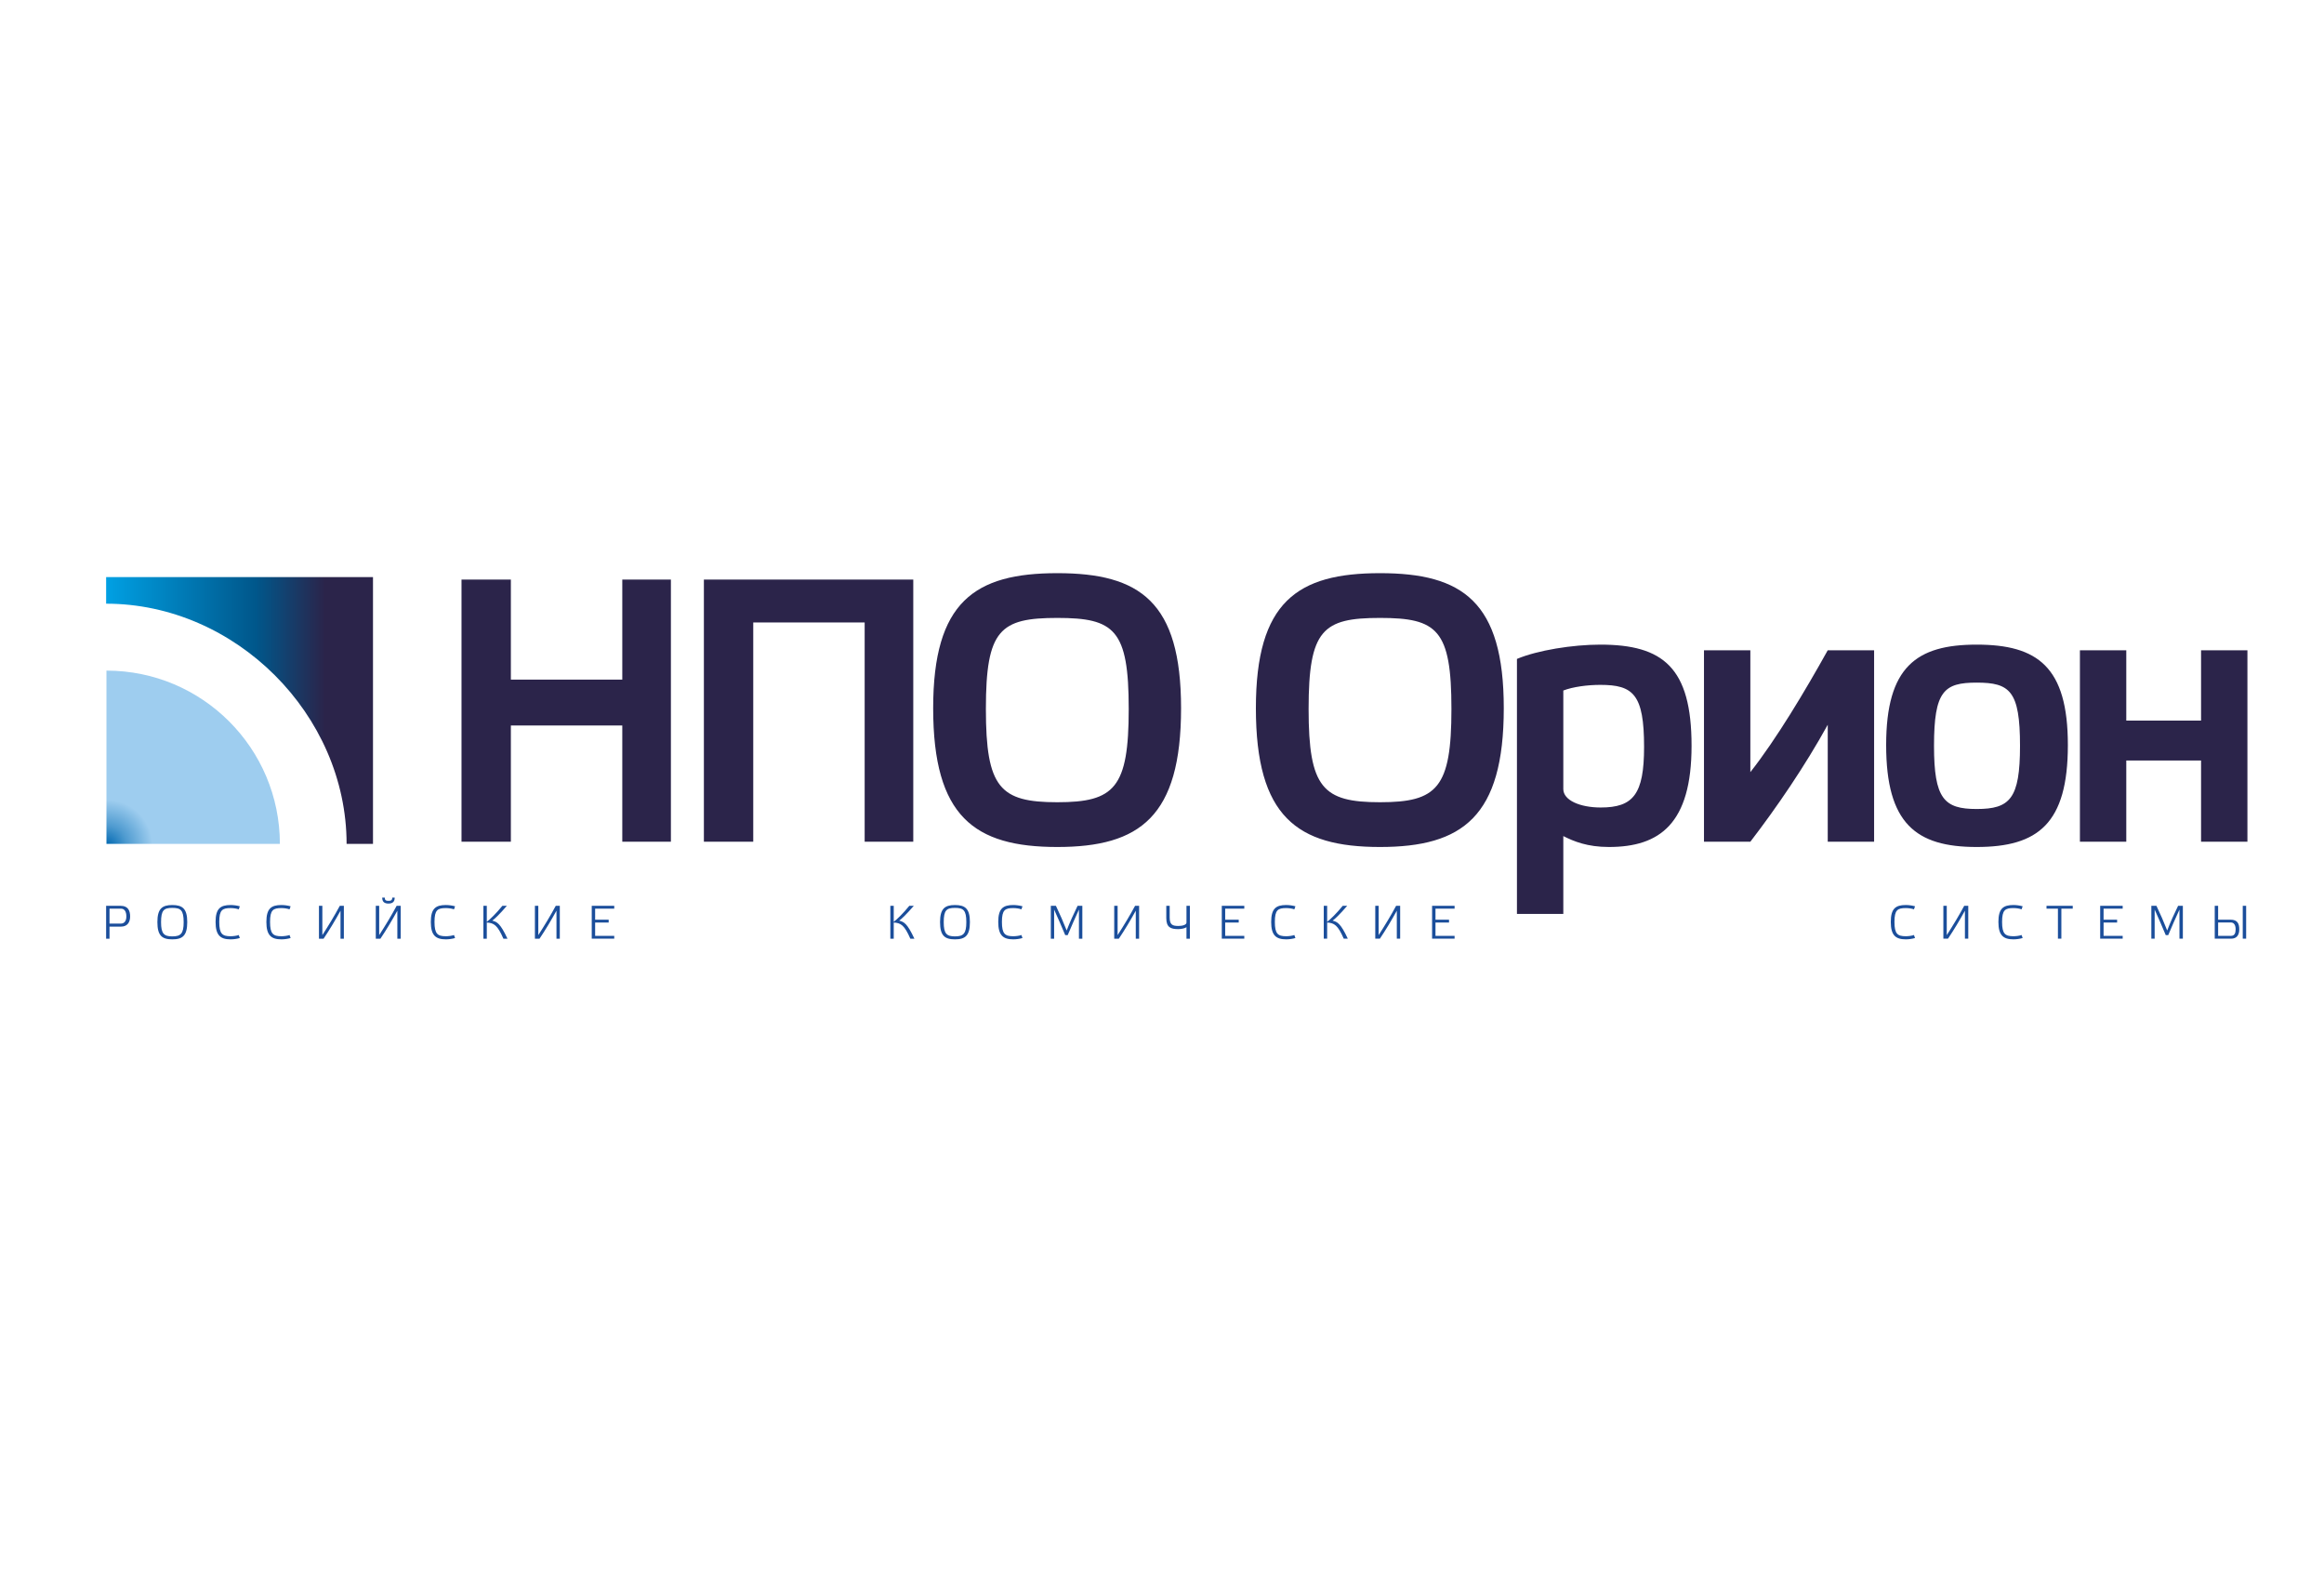 <?xml version="1.0" encoding="UTF-8"?>
<!DOCTYPE svg PUBLIC "-//W3C//DTD SVG 1.1//EN" "http://www.w3.org/Graphics/SVG/1.1/DTD/svg11.dtd">
<!-- Creator: CorelDRAW -->
<svg xmlns="http://www.w3.org/2000/svg" xml:space="preserve" width="17.244in" height="11.693in" version="1.1" style="shape-rendering:geometricPrecision; text-rendering:geometricPrecision; image-rendering:optimizeQuality; fill-rule:evenodd; clip-rule:evenodd"
viewBox="0 0 17244.09 11692.91"
 xmlns:xlink="http://www.w3.org/1999/xlink"
 xmlns:xodm="http://www.corel.com/coreldraw/odm/2003">
 <defs>
  <style type="text/css">
   <![CDATA[
    .fil3 {fill:#2B244A}
    .fil2 {fill:#1B4E9B;fill-rule:nonzero}
    .fil1 {fill:url(#id0);fill-rule:nonzero}
    .fil0 {fill:url(#id1);fill-rule:nonzero}
   ]]>
  </style>
  <linearGradient id="id0" gradientUnits="userSpaceOnUse" x1="787.26" y1="5270.68" x2="2767.62" y2="5270.68">
   <stop offset="0" style="stop-opacity:1; stop-color:#00A0E3"/>
   <stop offset="0.561" style="stop-opacity:1; stop-color:#00578B"/>
   <stop offset="0.82" style="stop-opacity:1; stop-color:#2B244A"/>
   <stop offset="1" style="stop-opacity:1; stop-color:#2B244A"/>
  </linearGradient>
  <radialGradient id="id1" gradientUnits="userSpaceOnUse" gradientTransform="matrix(2.054 -1.963 1.963 2.054 -13144 -5061)" cx="789.9" cy="6273.02" r="119.48" fx="789.9" fy="6273.02">
   <stop offset="0" style="stop-opacity:1; stop-color:#0068B1"/>
   <stop offset="0.439" style="stop-opacity:1; stop-color:#4F9BD0"/>
   <stop offset="1" style="stop-opacity:1; stop-color:#9ECDEF"/>
  </radialGradient>
 </defs>
 <g id="Слой_x0020_1">
  <g id="_95827424">
   <g>
    <path class="fil0" d="M790.59 4974.88l-0.69 0 0 1285.29 1286.89 0c-0.49,-709.93 -576.17,-1285.29 -1286.2,-1285.29z"/>
    <path class="fil1" d="M787.52 4281.18c0,0 -0.24,197.17 0,197.17 960.13,0 1783.6,822.67 1784.24,1781.82l195.84 0 0 -1978.99 -1980.09 0z"/>
   </g>
   <path class="fil2" d="M812.6 6851.66l0 -110.9 85.06 0c26.25,0 39.9,21.69 39.9,57.72 0,31.14 -12.94,53.18 -41.65,53.18l-83.3 0zm0 111.94l0 -89.56 85.4 0c50.41,0 67.56,-37.08 67.56,-75.22 0,-41.98 -15.05,-79.06 -69.3,-79.06l-108.85 0 0 243.83 25.2 0zm465.78 4.9c-75.95,0 -110.6,-27.29 -110.6,-128.04 0,-99.35 35,-126.64 110.6,-126.64 75.95,0 110.95,27.29 110.95,126.64 0,100.75 -34.65,128.04 -110.95,128.04zm0 -233.34c-61.95,0 -83.3,16.44 -83.3,106 0,85.01 21.35,105.3 83.3,105.3 62.65,0 84.35,-20.29 84.35,-105.3 0,-89.56 -21.7,-106 -84.35,-106zm321.23 104.25c0,99.35 36.05,129.09 111.65,129.09 21.7,0 49.35,-3.85 68.25,-9.8l-8.05 -22.39c-14.7,5.6 -40.95,9.09 -59.85,9.09 -61.6,0 -84.7,-16.79 -84.7,-106 0,-89.56 23.1,-102.85 84.7,-102.85 18.91,0 45.15,3.5 59.85,9.44l8.05 -22.74c-18.9,-5.59 -46.55,-9.44 -68.25,-9.44 -75.6,0 -111.65,25.89 -111.65,125.59zm376.88 0c0,99.35 36.05,129.09 111.65,129.09 21.7,0 49.35,-3.85 68.25,-9.8l-8.05 -22.39c-14.7,5.6 -40.95,9.09 -59.85,9.09 -61.6,0 -84.7,-16.79 -84.7,-106 0,-89.56 23.1,-102.85 84.7,-102.85 18.91,0 45.15,3.5 59.85,9.44l8.05 -22.74c-18.9,-5.59 -46.55,-9.44 -68.25,-9.44 -75.6,0 -111.65,25.89 -111.65,125.59zm415.38 97.6c46.9,-72.42 91,-145.88 129.5,-217.24l30.1 0 0 243.83 -24.85 0 0 -207.45c-38.5,69.61 -82.25,143.08 -125.65,207.45l-34.3 0 0 -243.83 25.2 0 0 217.24zm421.69 0c46.9,-72.42 91,-145.88 129.5,-217.24l30.1 0 0 243.83 -24.85 0 0 -207.45c-38.5,69.61 -82.25,143.08 -125.65,207.45l-34.3 0 0 -243.83 25.2 0 0 217.24zm22.4 -278.11c0,30.43 15.75,44.08 46.2,44.08 31.15,0 46.55,-13.65 46.55,-44.08l-18.2 0c0,19.59 -9.8,24.14 -28,24.14 -18.55,0 -27.65,-4.55 -27.65,-24.14l-18.9 0zm360.78 180.51c0,99.35 36.05,129.09 111.65,129.09 21.7,0 49.35,-3.85 68.25,-9.8l-8.05 -22.39c-14.7,5.6 -40.95,9.09 -59.85,9.09 -61.6,0 -84.7,-16.79 -84.7,-106 0,-89.56 23.1,-102.85 84.7,-102.85 18.91,0 45.15,3.5 59.85,9.44l8.05 -22.74c-18.9,-5.59 -46.55,-9.44 -68.25,-9.44 -75.6,0 -111.65,25.89 -111.65,125.59zm538.59 124.19c-43.75,-100.4 -70,-116.49 -123.21,-119.99l0 119.99 -25.2 0 0 -243.83 25.2 0 0 118.59c22.75,-16.79 70.01,-62.27 115.51,-118.59l33.25 0c-53.9,62.97 -93.1,99.7 -108.15,109.85 34.65,9.09 59.5,19.59 112.7,133.98l-30.1 0zm258.93 -26.59c46.9,-72.42 91,-145.88 129.5,-217.24l30.1 0 0 243.83 -24.85 0 0 -207.45c-38.5,69.61 -82.25,143.08 -125.65,207.45l-34.3 0 0 -243.83 25.2 0 0 217.24zm563.44 -217.24l0 20.99 -141.76 0 0 81.86 100.46 0 0 20.99 -100.46 0 0 99 141.76 0 0 20.99 -166.95 0 0 -243.83 166.95 0zm2197.02 243.83c-43.75,-100.4 -70,-116.49 -123.2,-119.99l0 119.99 -25.2 0 0 -243.83 25.2 0 0 118.59c22.75,-16.79 70,-62.27 115.5,-118.59l33.25 0c-53.9,62.97 -93.1,99.7 -108.15,109.85 34.65,9.09 59.5,19.59 112.7,133.98l-30.1 0zm331.03 4.9c-75.95,0 -110.61,-27.29 -110.61,-128.04 0,-99.35 35,-126.64 110.61,-126.64 75.95,0 110.95,27.29 110.95,126.64 0,100.75 -34.65,128.04 -110.95,128.04zm0 -233.34c-61.95,0 -83.3,16.44 -83.3,106 0,85.01 21.35,105.3 83.3,105.3 62.65,0 84.35,-20.29 84.35,-105.3 0,-89.56 -21.7,-106 -84.35,-106zm321.22 104.25c0,99.35 36.05,129.09 111.65,129.09 21.7,0 49.35,-3.85 68.25,-9.8l-8.05 -22.39c-14.7,5.6 -40.95,9.09 -59.85,9.09 -61.6,0 -84.7,-16.79 -84.7,-106 0,-89.56 23.1,-102.85 84.7,-102.85 18.91,0 45.15,3.5 59.85,9.44l8.05 -22.74c-18.9,-5.59 -46.55,-9.44 -68.25,-9.44 -75.6,0 -111.65,25.89 -111.65,125.59zm507.79 63.32c-23.8,-60.87 -50.75,-122.09 -79.8,-182.96l-37.8 0 0 243.83 24.5 0 0 -215.85c28.7,62.97 56,126.29 82.25,189.26l18.55 0c25.91,-61.57 53.55,-124.89 83.3,-189.26l0 215.85 25.2 0 0 -243.83 -35.35 0c-29.75,60.52 -57.4,121.74 -80.85,182.96zm377.93 34.28c46.9,-72.42 91,-145.88 129.5,-217.24l30.1 0 0 243.83 -24.85 0 0 -207.45c-38.5,69.61 -82.25,143.08 -125.65,207.45l-34.3 0 0 -243.83 25.2 0 0 217.24zm450.74 -44.43c26.6,0 51.45,-7.35 60.2,-14.34l0 85.36 25.2 0 0 -243.83 -25.2 0 0 124.54c0,16.09 -28.7,24.84 -59.5,24.84 -44.8,0 -65.1,-9.1 -65.1,-62.97l0 -86.41 -25.2 0 0 90.95c0,69.62 33.25,81.86 89.6,81.86zm489.23 -172.81l0 20.99 -141.75 0 0 81.86 100.45 0 0 20.99 -100.45 0 0 99 141.75 0 0 20.99 -166.95 0 0 -243.83 166.95 0zm199.43 119.64c0,99.35 36.05,129.09 111.65,129.09 21.7,0 49.35,-3.85 68.25,-9.8l-8.05 -22.39c-14.7,5.6 -40.95,9.09 -59.85,9.09 -61.6,0 -84.7,-16.79 -84.7,-106 0,-89.56 23.1,-102.85 84.7,-102.85 18.91,0 45.15,3.5 59.85,9.44l8.05 -22.74c-18.9,-5.59 -46.55,-9.44 -68.25,-9.44 -75.6,0 -111.65,25.89 -111.65,125.59zm538.59 124.19c-43.75,-100.4 -70,-116.49 -123.21,-119.99l0 119.99 -25.2 0 0 -243.83 25.2 0 0 118.59c22.75,-16.79 70.01,-62.27 115.51,-118.59l33.25 0c-53.9,62.97 -93.1,99.7 -108.15,109.85 34.65,9.09 59.5,19.59 112.7,133.98l-30.1 0zm258.93 -26.59c46.9,-72.42 91,-145.88 129.5,-217.24l30.1 0 0 243.83 -24.85 0 0 -207.45c-38.5,69.61 -82.25,143.08 -125.65,207.45l-34.3 0 0 -243.83 25.2 0 0 217.24zm563.44 -217.24l0 20.99 -141.75 0 0 81.86 100.45 0 0 20.99 -100.45 0 0 99 141.75 0 0 20.99 -166.95 0 0 -243.83 166.95 0zm3236.56 119.64c0,99.35 36.05,129.09 111.65,129.09 21.7,0 49.35,-3.85 68.25,-9.8l-8.05 -22.39c-14.7,5.6 -40.95,9.09 -59.85,9.09 -61.6,0 -84.7,-16.79 -84.7,-106 0,-89.56 23.1,-102.85 84.7,-102.85 18.91,0 45.15,3.5 59.85,9.44l8.05 -22.74c-18.9,-5.59 -46.55,-9.44 -68.25,-9.44 -75.6,0 -111.65,25.89 -111.65,125.59zm415.38 97.6c46.91,-72.42 91,-145.88 129.5,-217.24l30.1 0 0 243.83 -24.85 0 0 -207.45c-38.5,69.61 -82.25,143.08 -125.65,207.45l-34.3 0 0 -243.83 25.2 0 0 217.24zm383.19 -97.6c0,99.35 36.05,129.09 111.65,129.09 21.7,0 49.35,-3.85 68.25,-9.8l-8.05 -22.39c-14.7,5.6 -40.95,9.09 -59.85,9.09 -61.6,0 -84.7,-16.79 -84.7,-106 0,-89.56 23.1,-102.85 84.7,-102.85 18.9,0 45.15,3.5 59.85,9.44l8.05 -22.74c-18.9,-5.59 -46.55,-9.44 -68.25,-9.44 -75.6,0 -111.65,25.89 -111.65,125.59zm467.19 -98.65l84.35 0 0 -20.99 -194.61 0 0 20.99 84.7 0 0 222.84 25.55 0 0 -222.84zm454.93 -20.99l0 20.99 -141.76 0 0 81.86 100.45 0 0 20.99 -100.45 0 0 99 141.76 0 0 20.99 -166.95 0 0 -243.83 166.95 0zm330.33 182.96c-23.8,-60.87 -50.75,-122.09 -79.8,-182.96l-37.8 0 0 243.83 24.5 0 0 -215.85c28.7,62.97 56,126.29 82.25,189.26l18.55 0c25.91,-61.57 53.55,-124.89 83.3,-189.26l0 215.85 25.2 0 0 -243.83 -35.35 0c-29.75,60.52 -57.4,121.74 -80.85,182.96zm473.48 39.88c25.9,0 34.3,-19.94 34.3,-48.28 0,-29.39 -10.5,-51.07 -35.7,-51.07l-94.16 0 0 99.35 95.56 0zm-95.56 -222.84l0 102.85 92.06 0c51.8,0 64.75,29.73 64.75,72.06 0,45.48 -21.7,68.92 -60.9,68.92l-121.1 0 0 -243.83 25.2 0zm207.91 0l0 243.83 -25.2 0 0 -243.83 25.2 0z"/>
   <path class="fil3" d="M3790.63 5382.05l826.76 0 0 862.21 360.66 0 0 -1944.86 -360.66 0 0 742.23 -826.76 0 0 -742.23 -366.23 0 0 1944.86 366.23 0 0 -862.21zm1798.41 -764.56l826.76 0 0 1626.77 360.66 0 0 -1944.86 -1553.65 0 0 1944.86 366.23 0 0 -1626.77zm2256.17 -365.54c-613.13,0 -921.07,212.07 -921.07,1001.73 0,803.62 305.17,1029.63 921.07,1029.63 613.13,0 918.31,-226.01 918.31,-1029.63 0,-789.66 -305.17,-1001.73 -918.31,-1001.73zm0 1699.31c-424.48,0 -529.9,-106.04 -529.9,-692 0,-588.76 105.43,-675.27 529.9,-675.27 424.48,0 529.9,86.51 529.9,675.27 0,585.96 -105.42,692 -529.9,692zm2394.53 -1699.31c-613.13,0 -921.07,212.07 -921.07,1001.73 0,803.62 305.17,1029.63 921.07,1029.63 613.13,0 918.31,-226.01 918.31,-1029.63 0,-789.66 -305.17,-1001.73 -918.31,-1001.73zm0 1699.31c-424.48,0 -529.88,-106.04 -529.88,-692 0,-588.76 105.41,-675.27 529.88,-675.27 424.48,0 529.91,86.51 529.91,675.27 0,585.96 -105.43,692 -529.91,692zm1360.04 -828.72c72.13,-27.92 180.32,-41.86 274.67,-41.86 244.16,0 324.61,69.76 324.61,460.4 0,351.6 -80.44,449.26 -321.84,449.26 -152.57,0 -277.43,-53.02 -277.43,-136.74l0 -731.06zm-344.01 1657.46l344.01 0 0 -577.61c77.68,39.08 177.56,80.92 338.46,80.92 377.33,0 613.13,-173 613.13,-750.6 0,-580.37 -210.83,-750.59 -676.93,-750.59 -205.3,0 -466.08,41.84 -618.68,106.02l0 1891.86zm2306.09 -535.75l344.02 0 0 -1420.29 -344.02 0c-169.22,304.15 -382.85,661.31 -574.29,904.07l0 -904.07 -344.01 0 0 1420.29 344.01 0c196.97,-256.72 405.07,-560.86 574.29,-867.8l0 867.8zm1104.81 39.06c455.01,0 676.95,-173 676.95,-756.17 0,-580.39 -224.73,-745.02 -676.95,-745.02 -446.67,0 -671.38,164.62 -671.38,745.02 0,583.18 221.94,756.17 671.38,756.17zm0 -1219.37c246.93,0 321.84,61.39 321.84,468.77 0,393.44 -74.91,468.79 -321.84,468.79 -241.37,0 -316.27,-75.35 -316.27,-468.79 0,-407.38 74.9,-468.77 316.27,-468.77zm1665.24 577.61l0 602.7 344.01 0 0 -1420.29 -344.01 0 0 521.81 -554.88 0 0 -521.81 -344.01 0 0 1420.29 344.01 0 0 -602.7 554.88 0z"/>
  </g>
 </g>
</svg>
